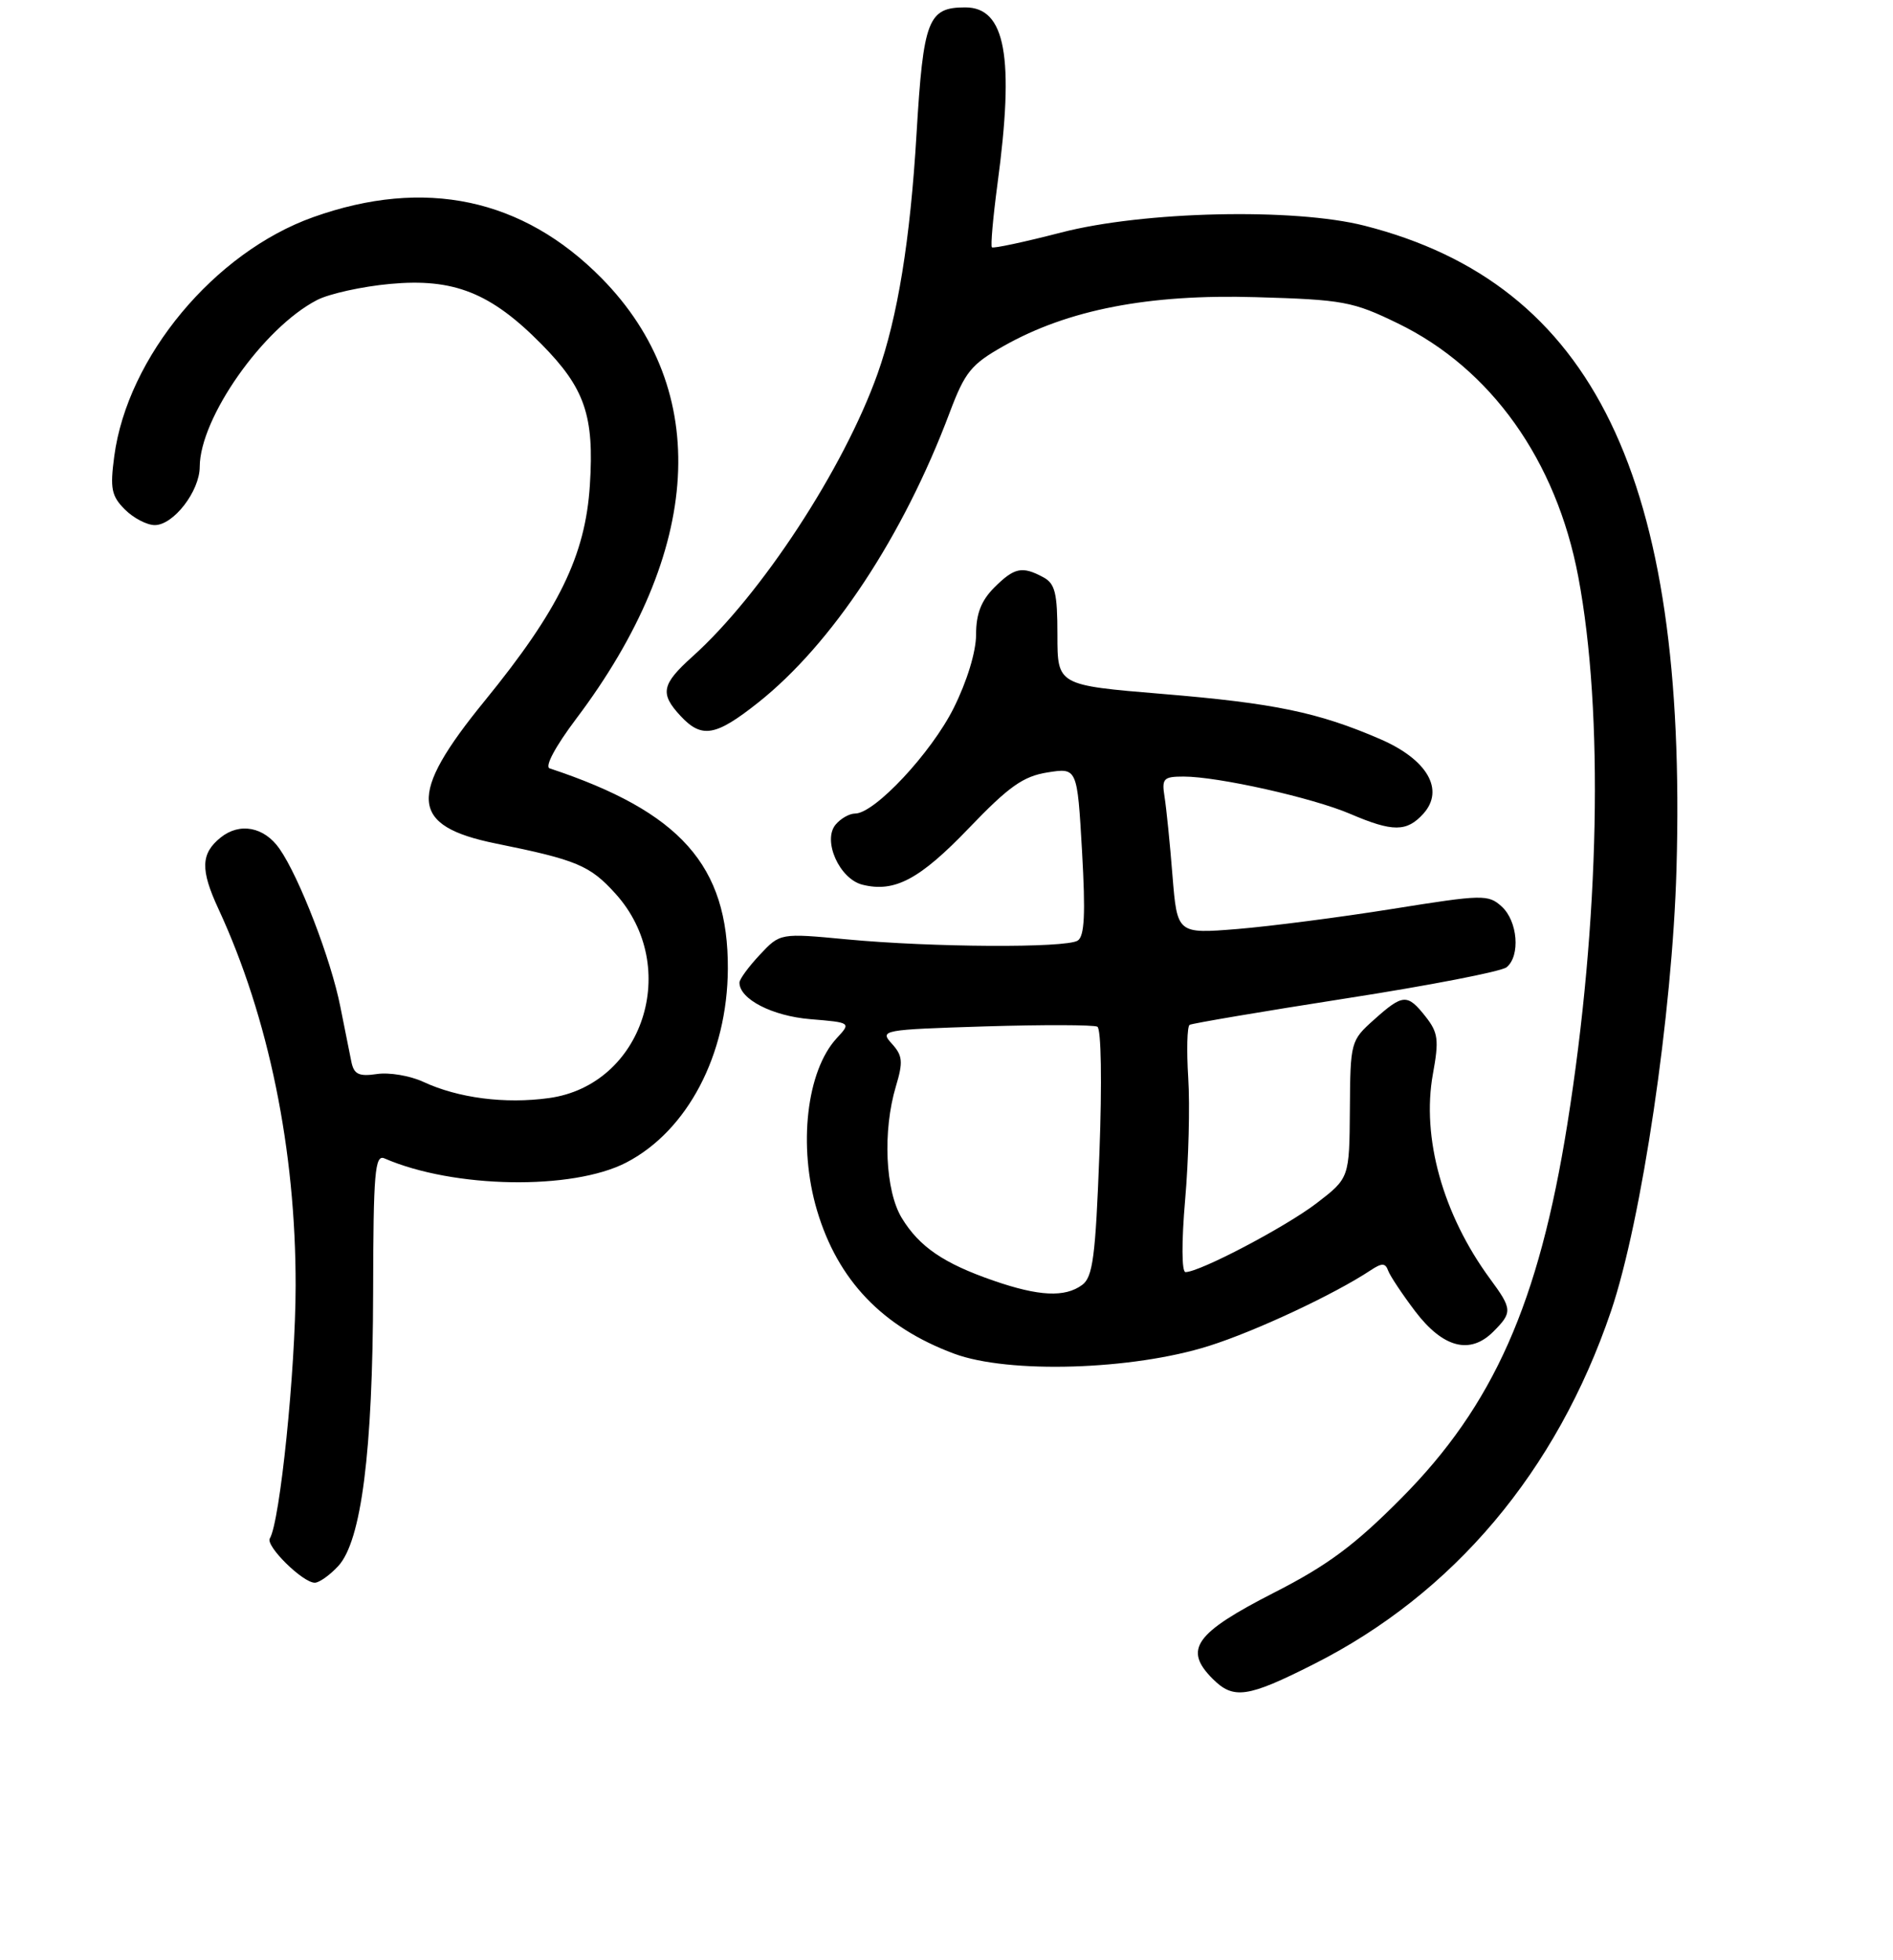<?xml version="1.0" encoding="UTF-8" standalone="no"?>
<!DOCTYPE svg PUBLIC "-//W3C//DTD SVG 1.1//EN" "http://www.w3.org/Graphics/SVG/1.1/DTD/svg11.dtd" >
<svg xmlns="http://www.w3.org/2000/svg" xmlns:xlink="http://www.w3.org/1999/xlink" version="1.1" viewBox="0 0 256 265">
 <g >
 <path fill="currentColor"
d=" M 177.63 225.03 C 196.56 215.49 210.51 198.94 217.86 177.30 C 222.01 165.06 226.17 137.03 226.72 117.48 C 228.22 64.61 215.51 38.41 184.54 30.52 C 175.02 28.09 154.65 28.55 143.50 31.44 C 138.55 32.72 134.34 33.62 134.14 33.44 C 133.95 33.27 134.29 29.42 134.89 24.90 C 137.21 7.70 135.99 1.00 130.54 1.00 C 125.50 1.00 124.87 2.63 123.95 18.06 C 123.10 32.44 121.40 42.87 118.68 50.53 C 114.11 63.36 102.93 80.44 93.65 88.77 C 89.46 92.54 89.21 93.77 92.04 96.81 C 94.90 99.88 96.77 99.56 102.50 95.02 C 112.51 87.09 122.13 72.53 128.42 55.81 C 130.49 50.31 131.32 49.27 135.72 46.79 C 144.44 41.86 155.35 39.75 169.85 40.18 C 181.63 40.52 182.95 40.76 189.03 43.72 C 201.64 49.84 210.47 62.25 213.44 78.00 C 216.90 96.32 216.33 124.63 211.96 152.00 C 208.09 176.23 201.96 190.04 189.51 202.57 C 183.22 208.91 179.54 211.65 172.36 215.31 C 161.58 220.82 160.01 223.01 164.00 227.00 C 166.81 229.81 168.70 229.54 177.63 225.03 Z  M 45.74 211.75 C 48.87 208.37 50.41 196.28 50.46 174.74 C 50.49 158.45 50.70 156.06 52.00 156.63 C 61.34 160.69 77.40 160.96 84.69 157.19 C 92.97 152.90 98.37 142.61 98.43 131.00 C 98.50 117.04 92.02 109.75 74.33 103.89 C 73.64 103.66 75.11 100.92 77.91 97.20 C 95.05 74.48 96.30 52.78 81.35 37.61 C 70.69 26.80 57.42 23.99 42.36 29.36 C 29.00 34.12 17.23 48.26 15.45 61.70 C 14.87 66.06 15.07 67.07 16.89 68.89 C 18.05 70.05 19.87 71.00 20.93 71.00 C 23.46 71.00 27.00 66.42 27.01 63.12 C 27.03 56.51 35.60 44.33 42.87 40.57 C 44.51 39.72 48.95 38.74 52.74 38.39 C 61.35 37.59 66.37 39.58 73.22 46.53 C 79.10 52.48 80.38 56.21 79.77 65.61 C 79.16 75.12 75.59 82.44 65.55 94.76 C 55.07 107.60 55.39 111.68 67.05 114.05 C 78.01 116.27 79.78 117.01 83.24 120.84 C 92.17 130.73 86.97 146.72 74.24 148.47 C 68.29 149.29 61.96 148.47 57.25 146.28 C 55.46 145.45 52.64 144.97 50.98 145.22 C 48.53 145.58 47.87 145.26 47.52 143.58 C 47.29 142.44 46.62 139.09 46.03 136.14 C 44.77 129.73 40.47 118.58 37.79 114.75 C 35.72 111.79 32.41 111.17 29.83 113.25 C 27.15 115.41 27.08 117.59 29.54 122.89 C 36.33 137.55 40.01 155.50 39.98 173.88 C 39.97 185.23 37.86 205.79 36.49 208.01 C 35.88 209.01 40.94 214.00 42.57 214.00 C 43.16 214.00 44.59 212.99 45.74 211.75 Z  M 163.50 181.98 C 169.80 179.99 180.43 175.02 185.38 171.74 C 186.89 170.74 187.35 170.76 187.73 171.81 C 187.99 172.52 189.64 175.00 191.39 177.31 C 195.15 182.25 198.80 183.20 201.94 180.06 C 204.55 177.45 204.53 177.01 201.50 172.90 C 195.12 164.21 192.22 153.81 193.78 145.21 C 194.62 140.61 194.49 139.62 192.80 137.47 C 190.33 134.34 189.73 134.37 185.82 137.87 C 182.66 140.69 182.61 140.87 182.55 150.01 C 182.48 159.28 182.48 159.28 178.06 162.68 C 173.87 165.89 162.25 172.00 160.32 172.00 C 159.80 172.00 159.78 167.92 160.27 162.25 C 160.74 156.89 160.93 149.45 160.69 145.73 C 160.46 142.00 160.54 138.78 160.88 138.57 C 161.22 138.37 170.72 136.76 182.00 135.00 C 193.28 133.25 203.06 131.35 203.75 130.78 C 205.63 129.23 205.25 124.54 203.08 122.57 C 201.26 120.92 200.52 120.94 188.33 122.89 C 181.27 124.02 171.83 125.24 167.35 125.61 C 159.20 126.27 159.20 126.27 158.56 118.39 C 158.22 114.05 157.73 109.26 157.49 107.75 C 157.09 105.26 157.34 105.00 160.07 105.00 C 164.72 105.00 177.52 107.87 182.61 110.05 C 188.35 112.51 190.24 112.50 192.48 110.03 C 195.40 106.80 193.03 102.69 186.66 99.94 C 178.28 96.31 172.32 95.08 157.25 93.83 C 143.00 92.65 143.00 92.65 143.00 85.86 C 143.00 80.17 142.69 78.90 141.07 78.04 C 138.22 76.51 137.17 76.74 134.45 79.45 C 132.69 81.22 132.00 83.00 132.00 85.79 C 132.00 88.12 130.78 92.11 128.97 95.74 C 125.94 101.80 118.28 110.00 115.64 110.00 C 114.87 110.00 113.69 110.67 113.00 111.50 C 111.21 113.66 113.52 118.84 116.63 119.62 C 120.98 120.71 124.37 118.91 131.03 111.97 C 136.43 106.34 138.37 104.96 141.66 104.44 C 145.68 103.80 145.68 103.80 146.33 115.10 C 146.81 123.58 146.67 126.59 145.74 127.18 C 144.14 128.20 126.05 128.10 114.50 127.01 C 105.50 126.16 105.50 126.16 102.75 129.10 C 101.24 130.71 100.00 132.40 100.00 132.86 C 100.00 135.09 104.42 137.37 109.57 137.80 C 115.11 138.26 115.11 138.26 113.15 140.38 C 109.07 144.80 107.91 154.97 110.49 163.66 C 113.30 173.11 119.35 179.43 129.03 183.03 C 136.39 185.77 153.13 185.26 163.50 181.98 Z  M 134.37 173.16 C 127.62 170.83 124.33 168.58 121.96 164.70 C 119.71 161.01 119.35 152.91 121.16 146.87 C 122.15 143.57 122.07 142.73 120.61 141.12 C 118.94 139.28 119.26 139.22 133.20 138.78 C 141.06 138.54 147.91 138.56 148.40 138.82 C 148.92 139.10 149.04 146.36 148.68 155.90 C 148.15 169.96 147.79 172.68 146.34 173.74 C 144.01 175.45 140.49 175.28 134.37 173.16 Z "/>
</g>
</svg>